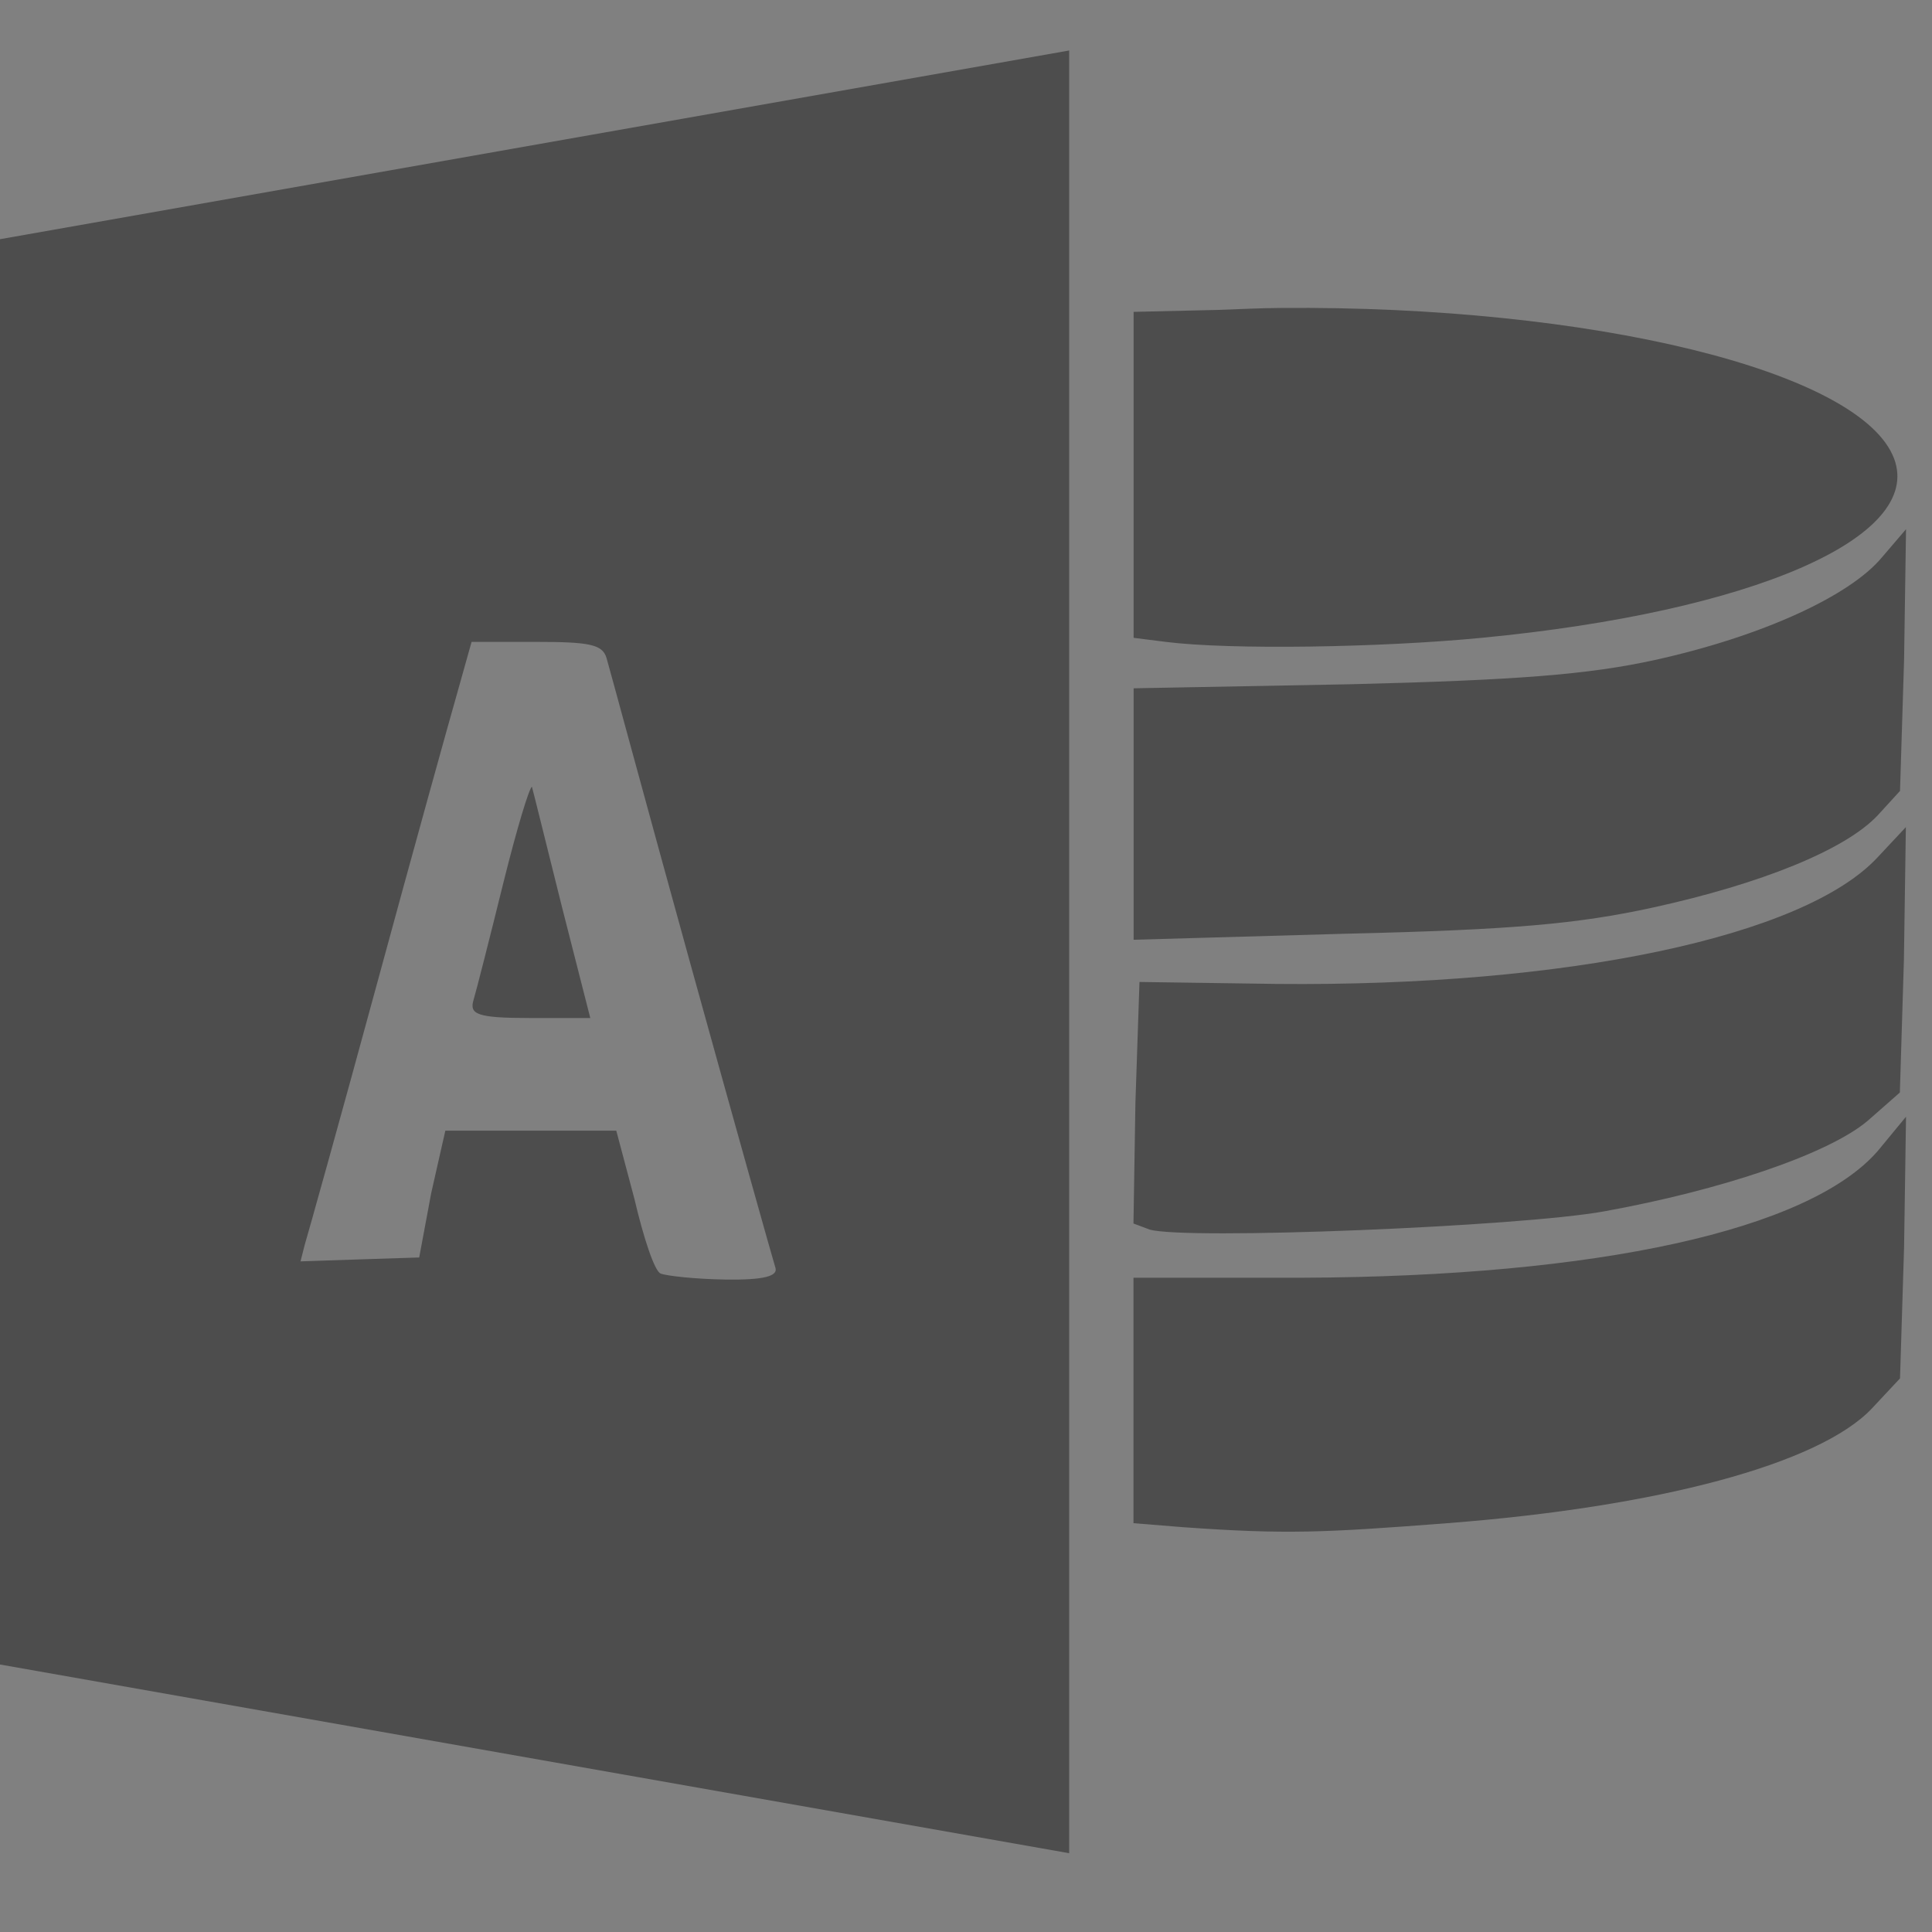 <?xml version="1.0" encoding="UTF-8" standalone="no"?>
<!-- Created with Inkscape (http://www.inkscape.org/) -->

<svg
   xmlns:osb="http://www.openswatchbook.org/uri/2009/osb"
   xmlns:dc="http://purl.org/dc/elements/1.1/"
   xmlns:cc="http://creativecommons.org/ns#"
   xmlns:rdf="http://www.w3.org/1999/02/22-rdf-syntax-ns#"
   xmlns:svg="http://www.w3.org/2000/svg"
   xmlns="http://www.w3.org/2000/svg"
   xmlns:sodipodi="http://sodipodi.sourceforge.net/DTD/sodipodi-0.dtd"
   xmlns:inkscape="http://www.inkscape.org/namespaces/inkscape"
   width="16"
   height="16"
   id="svg2"
   version="1.1"
   inkscape:version="0.91 r13725"
   viewBox="0 0 16 16"
   sodipodi:docname="application-vnd.ms-access.svg">
  <rect x="0" y="0" width="16" height="16" fill="#808080" stroke="none"/>
  <defs
     id="defs4">
    <linearGradient
       osb:paint="gradient"
       id="linearGradient4207">
      <stop
         id="stop3371"
         offset="0"
         style="stop-color:#3498db;stop-opacity:1;" />
      <stop
         id="stop3373"
         offset="1"
         style="stop-color:#3498db;stop-opacity:0;" />
    </linearGradient>
  </defs>
  <sodipodi:namedview
     id="base"
     pagecolor="#9c9c9c"
     bordercolor="#666666"
     borderopacity="1.0"
     inkscape:pageopacity="0"
     inkscape:pageshadow="2"
     inkscape:zoom="11.2"
     inkscape:cx="-16.169643"
     inkscape:cy="9.4711147"
     inkscape:document-units="px"
     inkscape:current-layer="g4280"
     showgrid="false"
     inkscape:showpageshadow="false"
     borderlayer="true"
     inkscape:window-width="1366"
     inkscape:window-height="633"
     inkscape:window-x="0"
     inkscape:window-y="33"
     inkscape:window-maximized="1"
     units="px"
     inkscape:snap-bbox="true"
     inkscape:object-nodes="true"
     showguides="false">
    <inkscape:grid
       type="xygrid"
       id="grid4101" />
    <sodipodi:guide
       position="2,14"
       orientation="12,0"
       id="guide4071" />
    <sodipodi:guide
       position="2,2"
       orientation="0,12"
       id="guide4073" />
    <sodipodi:guide
       position="14,2"
       orientation="-12,0"
       id="guide4075" />
    <sodipodi:guide
       position="14,14"
       orientation="0,-12"
       id="guide4077" />
  </sodipodi:namedview>
  <g
     inkscape:label="Capa 1"
     inkscape:groupmode="layer"
     id="layer1"
     transform="translate(0,-1036.362)">
    <g
       transform="translate(-412.883,512.004)"
       id="layer1-4"
       inkscape:label="Capa 1">
      <g
         style="fill:#ffffff;fill-opacity:1"
         inkscape:label="Capa 1"
         id="layer1-7"
         transform="translate(392.571,-514.564)" />
      <g
         transform="translate(341.797,500.252)"
         id="g4240">
        <rect
           style="opacity:1;fill:#ffffff;fill-opacity:0.41;stroke:none"
           id="rect4236-8"
           width="44"
           height="1"
           x="10"
           y="3" />
        <g
           transform="translate(-392.988,-511.278)"
           id="layer1-1"
           inkscape:label="Capa 1"
           inkscape:transform-center-x="5.4653607"
           inkscape:transform-center-y="-9.4924686">
          <g
             transform="matrix(1.333,0,0,1.333,-61.89,-165.997)"
             id="layer1-15"
             inkscape:label="Capa 1">
            <g
               style="fill:#ffffff;fill-opacity:1"
               inkscape:label="Capa 1"
               id="layer1-7-8"
               transform="translate(392.571,-514.564)" />
            <g
               transform="translate(341.797,500.252)"
               id="g4240-4">
              <g
                 transform="translate(-392.988,-511.278)"
                 id="layer1-1-5"
                 inkscape:label="Capa 1"
                 inkscape:transform-center-x="5.4653607"
                 inkscape:transform-center-y="-9.4924686">
                <g
                   style="stroke:#1f2a47;stroke-opacity:1"
                   transform="translate(0.42,0.035)"
                   inkscape:label="Capa 1"
                   id="layer1-3-8">
                  <g
                     id="g4186"
                     transform="translate(440.362,509.625)">
                    <g
                       id="g4186-3"
                       transform="matrix(0.521,0,0,0.521,-0.77,19.353)"
                       style="stroke:#1f2a47;stroke-opacity:1">
                      <g
                         id="layer1-3-6"
                         inkscape:label="Capa 1"
                         transform="translate(-400.505,-509.146)">
                        <g
                           transform="matrix(1.004,0,0,1.004,11.267,17.846)"
                           id="layer1-2"
                           inkscape:label="Capa 1">
                          <g
                             id="g4414-9"
                             transform="matrix(1.526,0,0,1.526,376.499,-1040.174)">
                            <g
                               transform="matrix(1.153,0,0,1.153,-4.834,-156.433)"
                               id="g4180">
                              <g
                                 id="g4186-6"
                                 transform="matrix(0.568,0,0,0.568,10.427,1005.572)" />
                              <g
                                 id="g4280">
                                <g
                                   transform="matrix(1.014,0,0,1.014,-383.032,481.047)"
                                   id="layer1-0"
                                   inkscape:label="Capa 1"
                                   style="fill:#4d4d4d;fill-opacity:1">
                                <g
                                   style="fill:#4d4d4d;fill-opacity:1"
                                   inkscape:label="Capa 1"
                                   id="layer1-7-7"
                                   transform="translate(392.571,-514.564)" />
                                <g
                                   transform="translate(341.797,500.252)"
                                   id="g4240-47"
                                   style="fill:#4d4d4d;fill-opacity:1">
                                <g
                                   transform="translate(-392.988,-511.278)"
                                   id="layer1-1-0"
                                   inkscape:label="Capa 1"
                                   inkscape:transform-center-x="5.4653607"
                                   inkscape:transform-center-y="-9.4924686"
                                   style="fill:#4d4d4d;fill-opacity:1">
                                <g
                                   style="fill:#4d4d4d;fill-opacity:1;stroke:#1f2a47;stroke-opacity:1"
                                   transform="translate(0.42,0.035)"
                                   inkscape:label="Capa 1"
                                   id="layer1-3-3">
                                <g
                                   id="g4186-37"
                                   transform="translate(440.362,509.625)"
                                   style="fill:#4d4d4d;fill-opacity:1">
                                <path
                                   style="color:#000000;display:inline;overflow:visible;visibility:visible;fill:#4d4d4d;fill-opacity:1;fill-rule:nonzero;stroke:none;stroke-width:1;stroke-opacity:1;marker:none;enable-background:accumulate"
                                   id="path4255"
                                   d="m 11.838,27.163 -7.286,1.286 0,9.429 7.286,1.286 0,-12 z m 1.406,1.714 c -0.137,0.001 -0.276,0.008 -0.415,0.013 l -0.562,0.013 0,1.085 0,1.085 0.214,0.027 c 0.427,0.054 1.432,0.038 2.103,-0.027 1.804,-0.173 2.941,-0.669 2.746,-1.192 -0.219,-0.587 -2.028,-1.022 -4.085,-1.004 z m 4.165,1.473 -0.161,0.188 c -0.212,0.255 -0.796,0.525 -1.513,0.683 -0.443,0.097 -0.922,0.134 -2.022,0.161 l -1.446,0.027 0,0.844 0,0.83 1.406,-0.04 c 1.114,-0.026 1.548,-0.065 2.049,-0.174 0.722,-0.158 1.285,-0.385 1.5,-0.616 l 0.147,-0.161 0.027,-0.871 0.013,-0.871 z m -9.549,0.75 0.429,0 c 0.357,0 0.442,0.017 0.469,0.107 0.018,0.06 0.267,0.983 0.562,2.049 0.295,1.066 0.548,1.966 0.562,2.009 0.02,0.057 -0.074,0.084 -0.335,0.08 -0.197,-0.003 -0.388,-0.024 -0.429,-0.04 -0.041,-0.017 -0.114,-0.24 -0.174,-0.496 l -0.121,-0.455 -0.562,0 -0.576,0 -0.094,0.415 -0.08,0.429 -0.402,0.013 -0.388,0.013 0.027,-0.107 c 0.019,-0.062 0.239,-0.847 0.482,-1.741 0.243,-0.894 0.484,-1.761 0.536,-1.942 l 0.094,-0.335 z m 0.402,0.964 c -0.018,0.005 -0.1,0.276 -0.188,0.629 -0.093,0.377 -0.183,0.73 -0.201,0.79 -0.029,0.096 0.02,0.121 0.375,0.121 l 0.402,0 -0.188,-0.737 c -0.101,-0.404 -0.191,-0.77 -0.201,-0.804 z m 9.147,0.268 -0.188,0.201 c -0.489,0.529 -2.067,0.863 -4.004,0.844 l -0.911,-0.013 -0.027,0.804 -0.013,0.804 0.107,0.04 c 0.234,0.071 2.469,-0.019 3.027,-0.121 0.779,-0.141 1.493,-0.382 1.754,-0.603 l 0.214,-0.188 0.027,-0.884 0.013,-0.884 z m 0,1.929 -0.188,0.228 c -0.457,0.526 -1.86,0.836 -3.83,0.844 l -1.125,0 0,0.817 0,0.817 0.335,0.027 c 0.678,0.048 0.925,0.037 1.754,-0.027 1.403,-0.108 2.475,-0.393 2.826,-0.763 l 0.188,-0.201 0.027,-0.871 0.013,-0.871 z"
                                   inkscape:connector-curvature="0" />
                                </g>
                                </g>
                                </g>
                                </g>
                                </g>
                              </g>
                            </g>
                          </g>
                        </g>
                      </g>
                    </g>
                  </g>
                </g>
              </g>
            </g>
          </g>
        </g>
      </g>
    </g>
  </g>
</svg>
